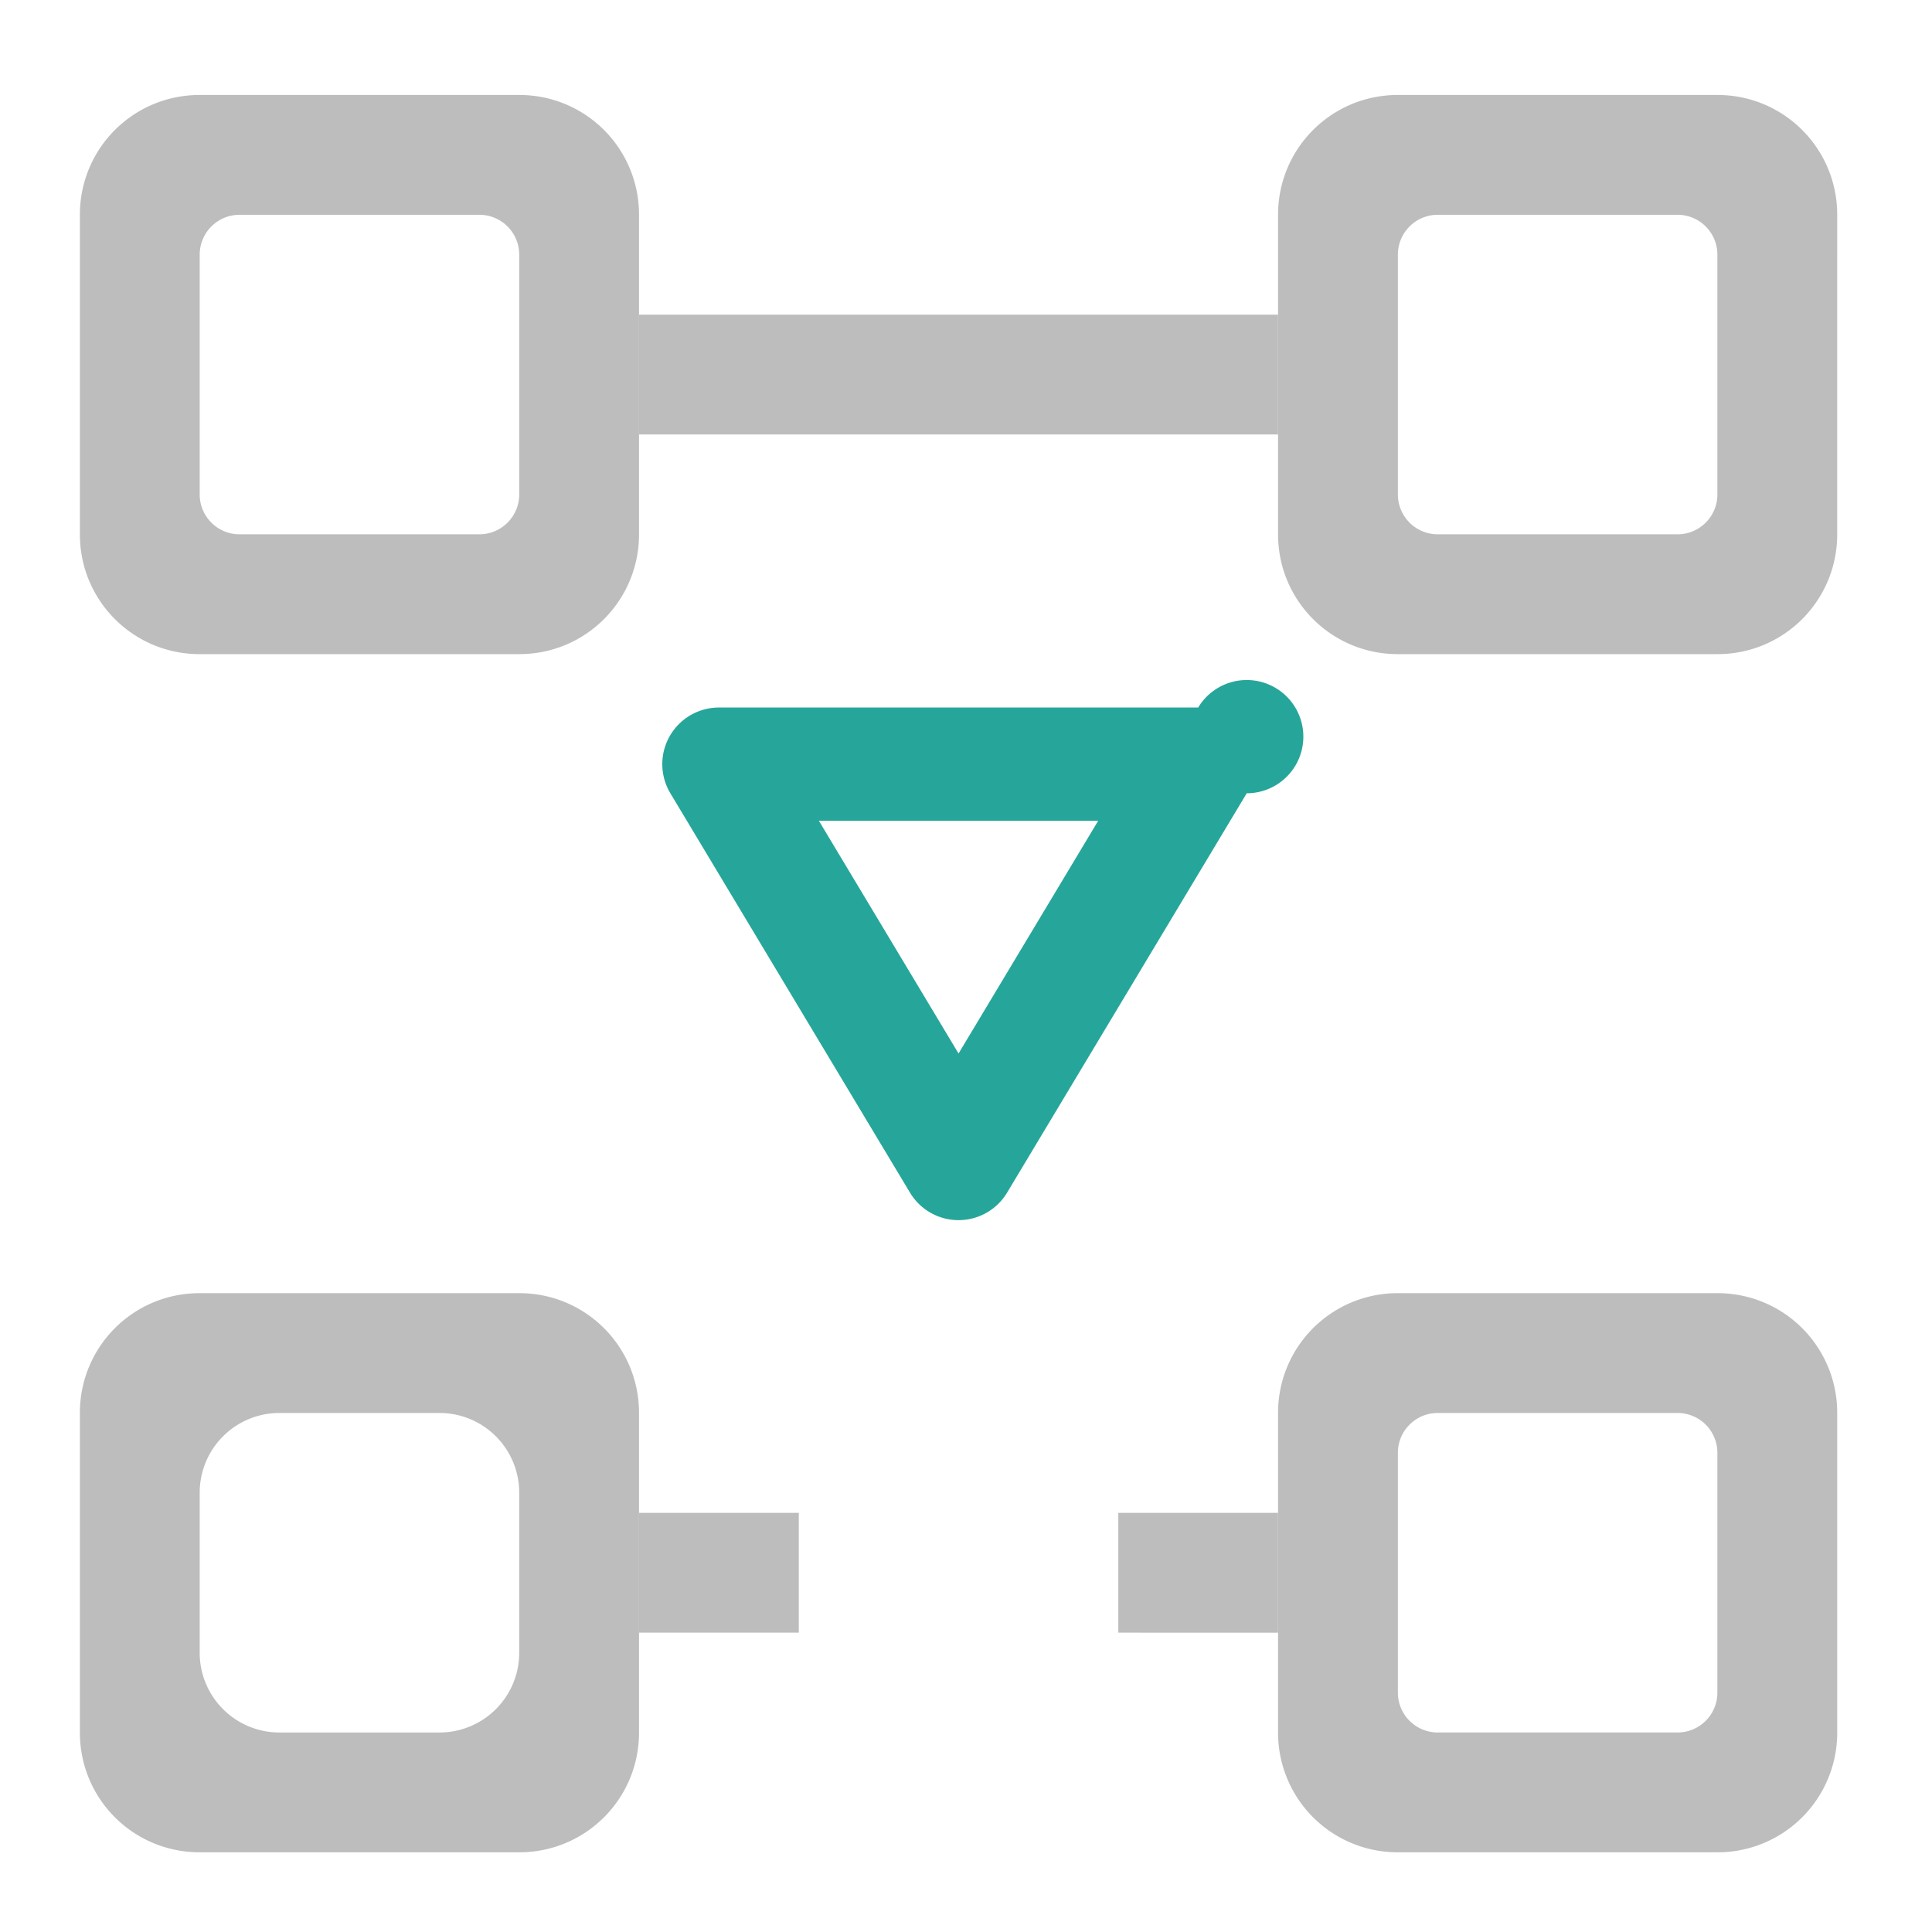<svg xmlns="http://www.w3.org/2000/svg" width="512pt" height="512pt" viewBox="0 0 512 512"><path d="M52.922 342.7c-17.59 0-31.754 14.16-31.754 31.753v84.676c0 17.59 14.164 31.75 31.754 31.75h84.676c17.59 0 31.75-14.16 31.75-31.75v-84.676c0-17.594-14.16-31.754-31.75-31.754zm21.168 31.753h42.34a21.122 21.122 0 0 1 21.168 21.168v42.336a21.123 21.123 0 0 1-21.168 21.172H74.09a21.123 21.123 0 0 1-21.168-21.172v-42.336a21.122 21.122 0 0 1 21.168-21.168zm0 0M370.453 342.7a31.682 31.682 0 0 0-31.754 31.753v84.672a31.682 31.682 0 0 0 31.754 31.754h84.672a31.682 31.682 0 0 0 31.754-31.754v-84.672a31.682 31.682 0 0 0-31.754-31.754zm10.582 31.753h63.508a10.558 10.558 0 0 1 10.582 10.582v63.508a10.558 10.558 0 0 1-10.582 10.582h-63.508a10.558 10.558 0 0 1-10.582-10.582v-63.508a10.558 10.558 0 0 1 10.582-10.582zm0 0" fill="#bdbdbd"/><path d="M296.363 400.914v31.754H338.7v-31.754zm-127.015 0v31.754h42.34v-31.754zm0 0M52.922 25.168c-17.59 0-31.754 14.164-31.754 31.754v84.676c0 17.59 14.164 31.754 31.754 31.754h84.676c17.59 0 31.75-14.165 31.75-31.754V56.922c0-17.59-14.16-31.754-31.75-31.754zm10.586 31.754h63.504a10.562 10.562 0 0 1 10.586 10.586v63.504a10.564 10.564 0 0 1-10.586 10.586H63.508a10.562 10.562 0 0 1-10.586-10.586V67.508a10.56 10.56 0 0 1 10.586-10.586zm0 0M370.453 25.168c-17.594 0-31.754 14.164-31.754 31.754v84.676c0 17.59 14.16 31.754 31.754 31.754h84.672c17.594 0 31.754-14.165 31.754-31.754V56.922c0-17.59-14.16-31.754-31.754-31.754zm10.582 31.754h63.508a10.559 10.559 0 0 1 10.582 10.586v63.504a10.561 10.561 0 0 1-10.582 10.586h-63.508a10.561 10.561 0 0 1-10.582-10.586V67.508a10.559 10.559 0 0 1 10.582-10.586zm0 0" fill="#bdbdbd"/><path d="M211.688 83.383h-42.34v31.754h169.351V83.383zm0 0" fill="#bdbdbd"/><path d="M175.527 203.113a15.005 15.005 0 0 1 4.172-10.996 14.999 14.999 0 0 1 10.817-4.613h127.011a15.006 15.006 0 1 1 12.867 22.723l-63.507 105.84a15 15 0 0 1-25.727 0l-63.508-105.84a15.01 15.01 0 0 1-2.125-7.114zm41.485 14.395l37.011 61.683 37.012-61.683zm0 0" fill="#26a69a"/></svg>